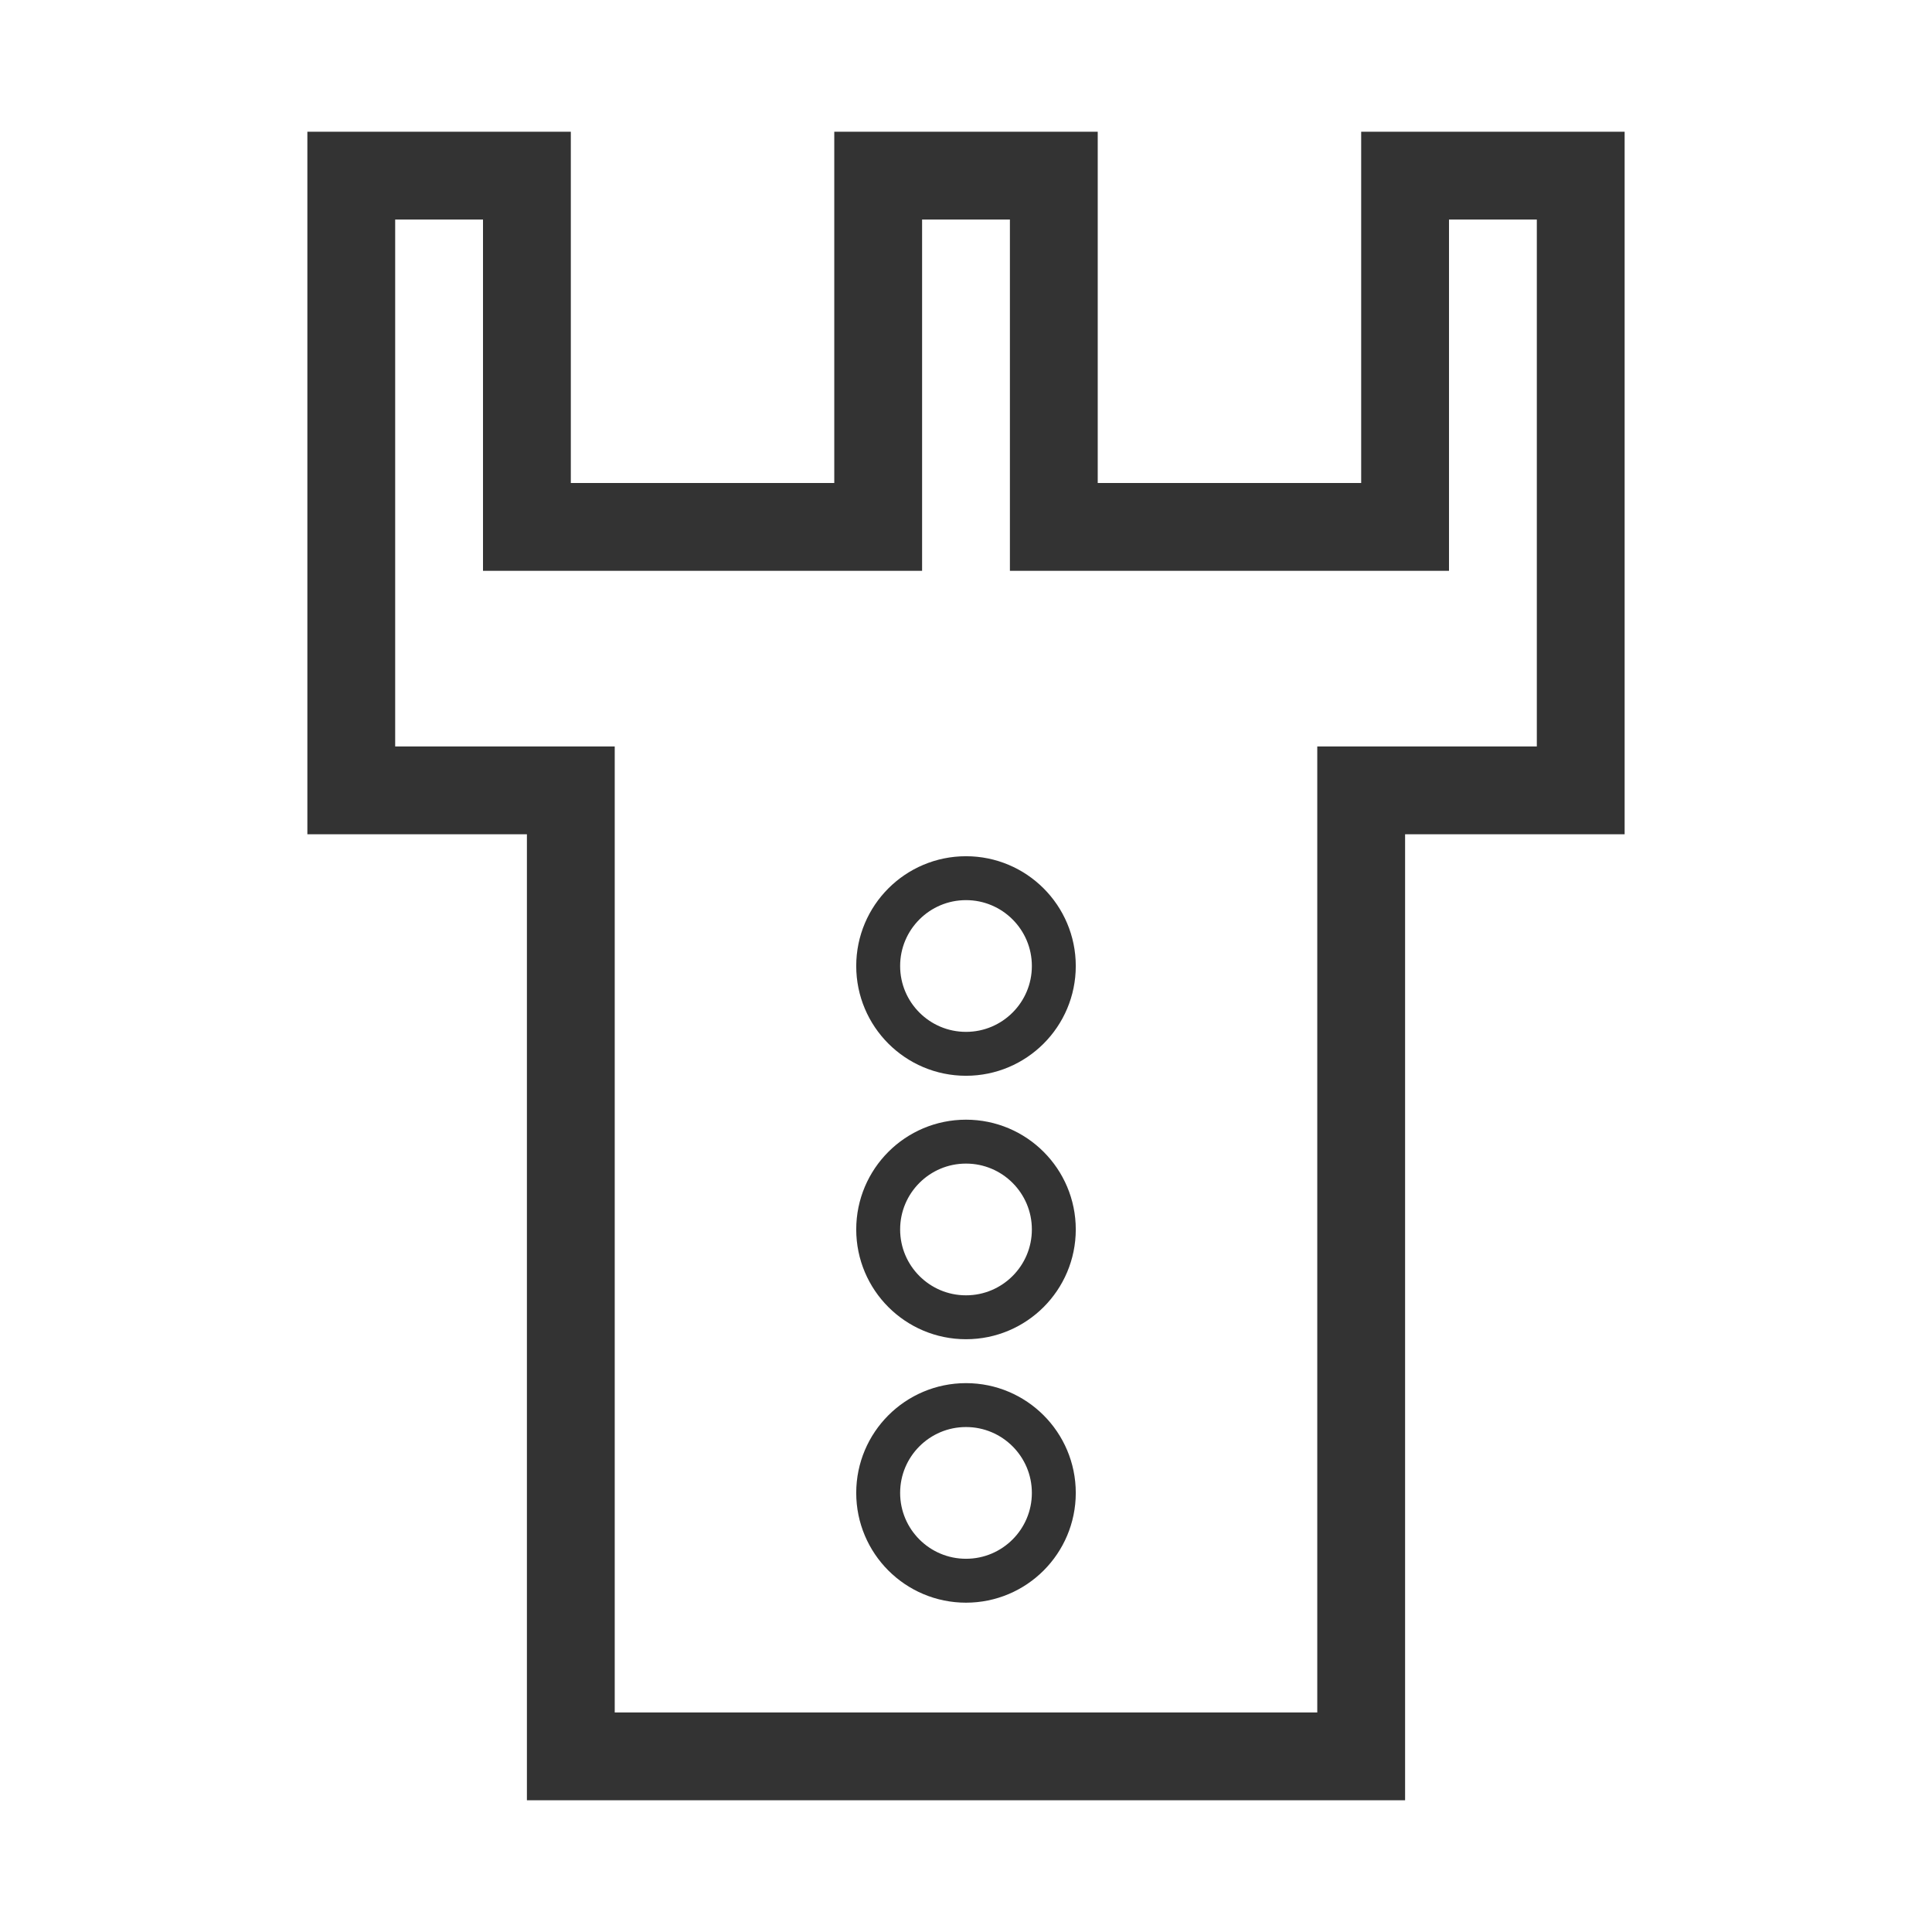 <svg version="1.1" xmlns="http://www.w3.org/2000/svg" viewBox="0 0 22 22">
<circle cx="11" cy="11" r="1" stroke-width=".5" stroke="#333" fill="none"/>
<circle cx="11" cy="14" r="1" stroke-width=".5" stroke="#333" fill="none"/>
<circle cx="11" cy="17" r="1" stroke-width=".5" stroke="#333" fill="none"/>
<polyline points="6.5,20 6.5,9 4,9 4,2 6,2 6,6 10,6 10,2 12,2 12,6 16,6 16,2 18,2 18,9 15.5,9 15.5,20 6,20" stroke-width="1" stroke="#333" fill="none"/>
</svg>